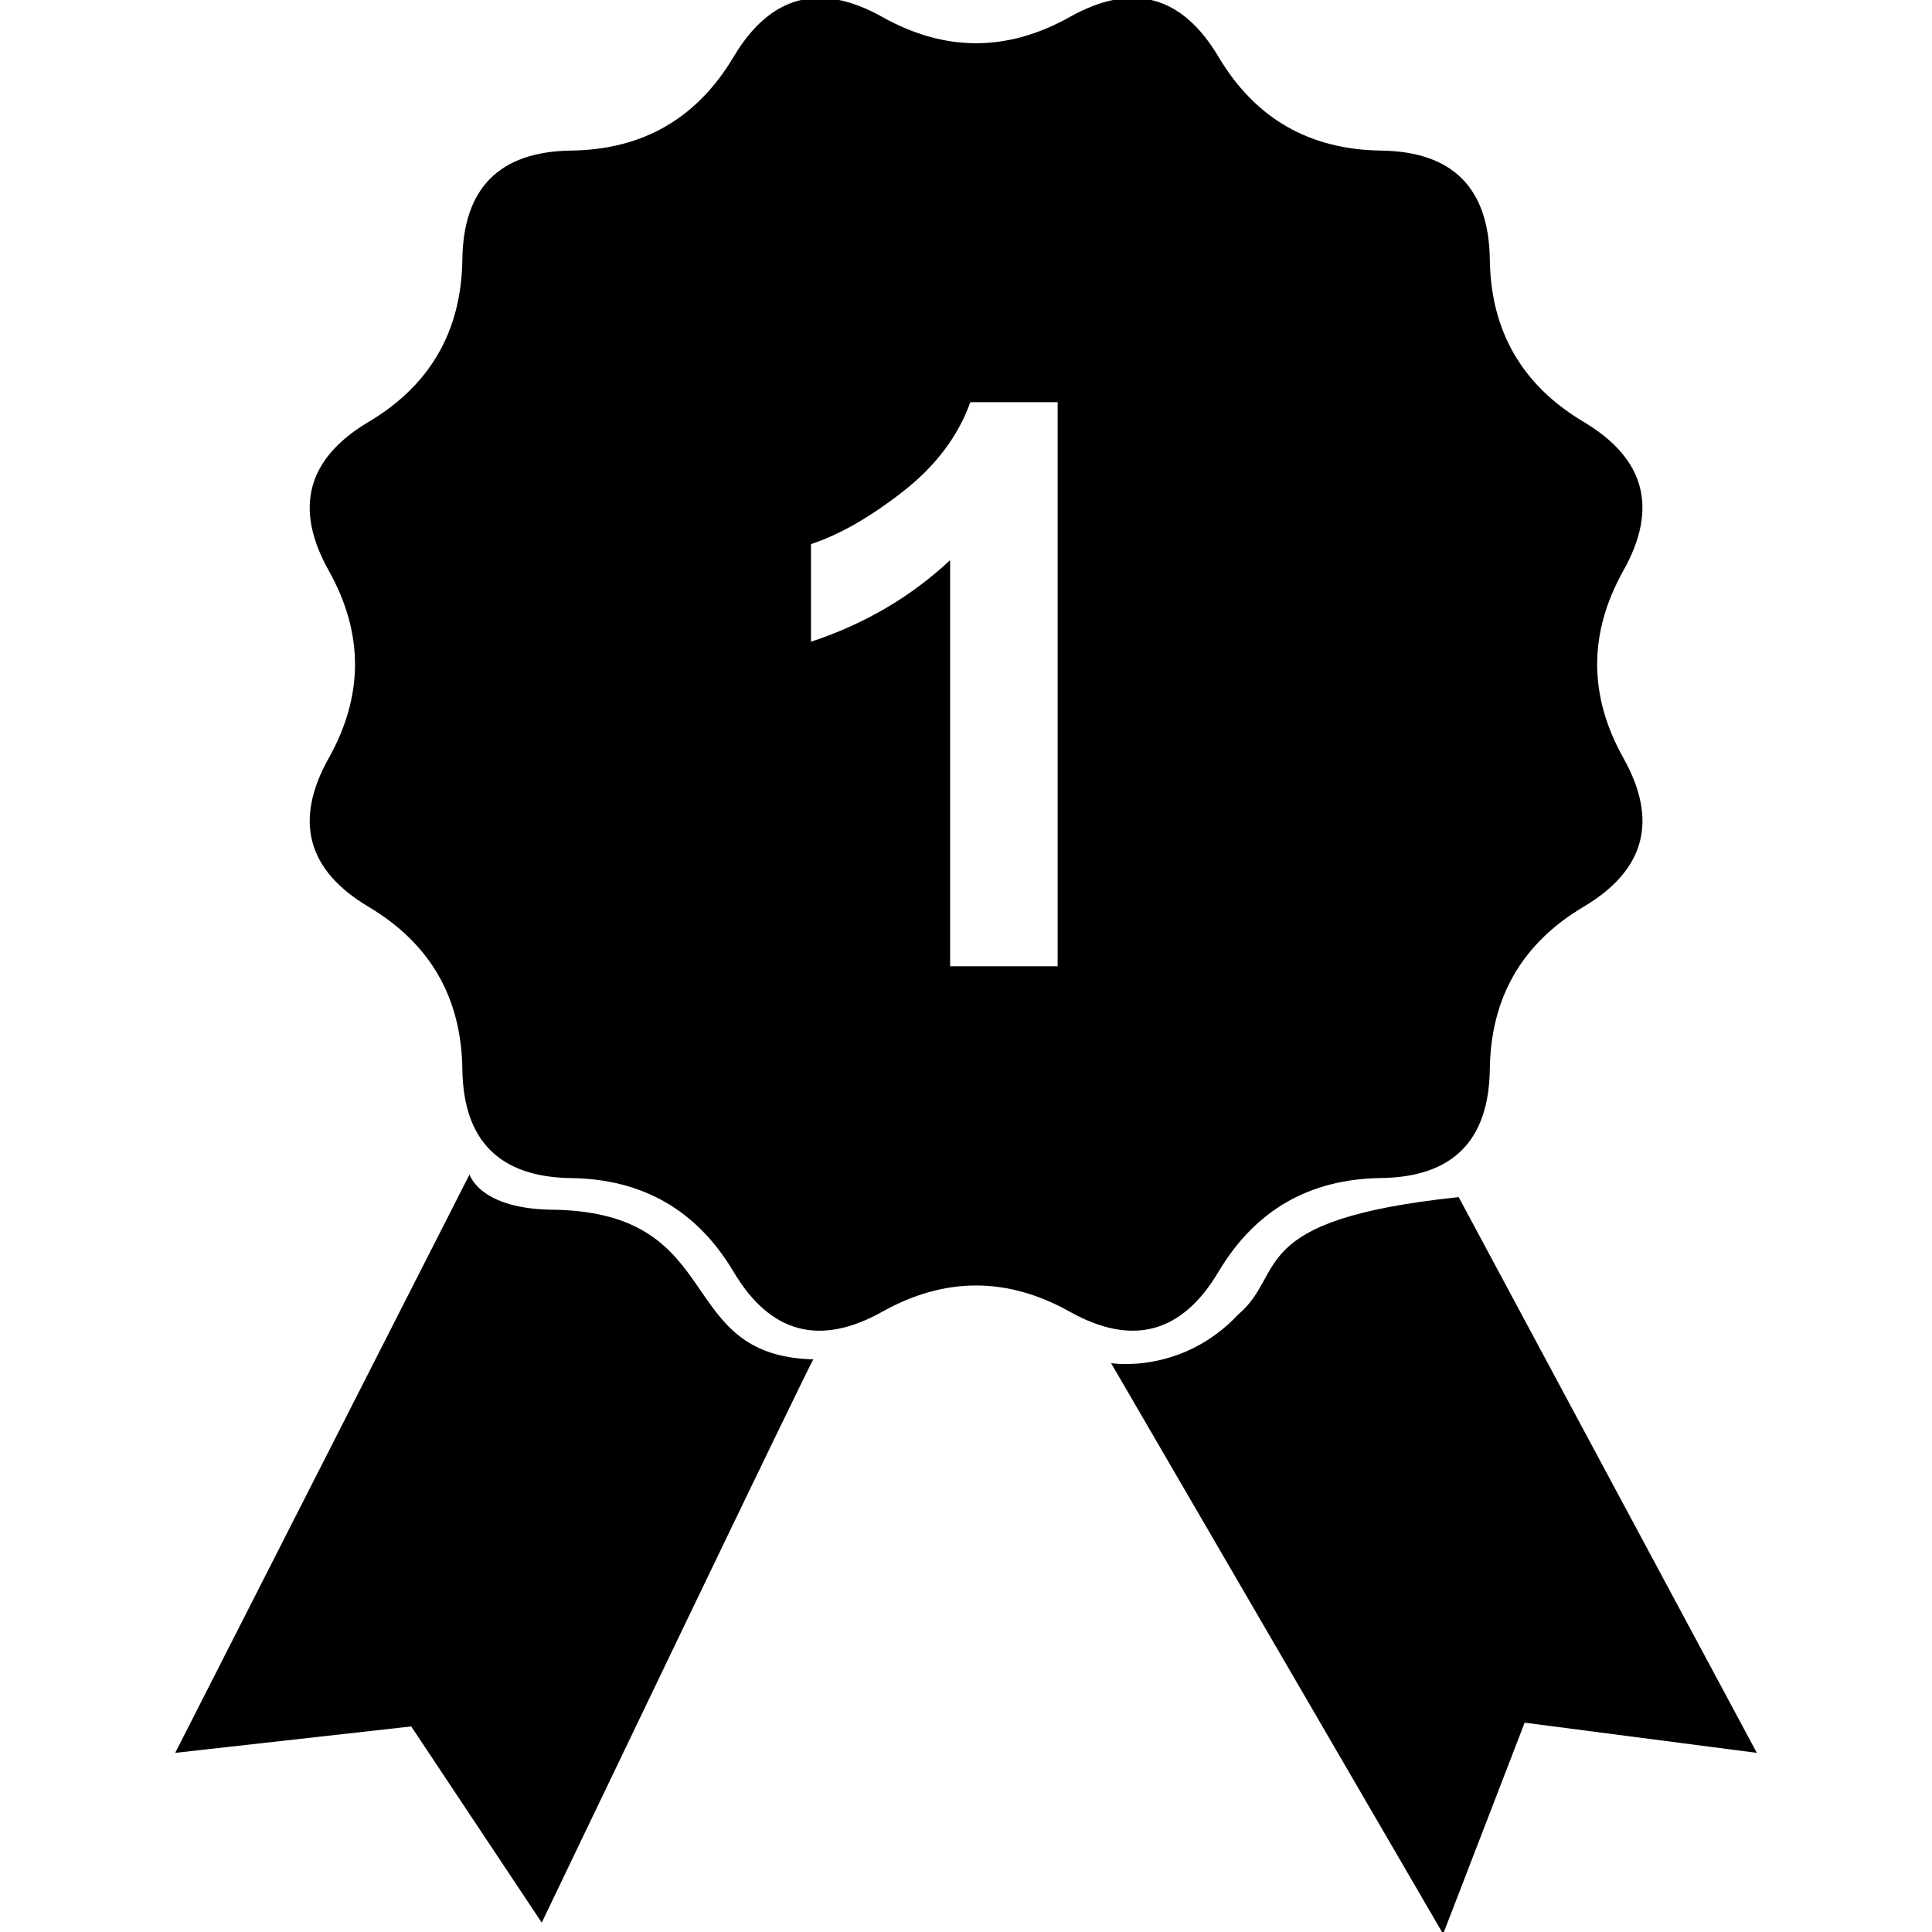 <?xml version="1.0" encoding="utf-8"?>
<!-- Generated by IcoMoon.io -->
<!DOCTYPE svg PUBLIC "-//W3C//DTD SVG 1.1//EN" "http://www.w3.org/Graphics/SVG/1.1/DTD/svg11.dtd">
<svg version="1.1" xmlns="http://www.w3.org/2000/svg" xmlns:xlink="http://www.w3.org/1999/xlink" width="32" height="32" viewBox="0 0 32 32">
<g id="icomoon-ignore">
</g>
<path d="M9.193 20.037c-1.25 0-1.416-0.584-1.416-0.584l-4.875 9.58 3.909-0.438 2.162 3.25c0 0 4.5-9.393 4.5-9.33-2.33-0.056-1.405-2.415-4.28-2.478zM20.182 21.065c0.607-1.020 1.504-1.537 2.691-1.553s1.787-0.617 1.803-1.804c0.016-1.186 0.533-2.083 1.553-2.689s1.24-1.428 0.66-2.463-0.58-2.071 0-3.106 0.359-1.856-0.66-2.463-1.537-1.503-1.553-2.69c-0.016-1.186-0.617-1.787-1.803-1.803-1.188-0.016-2.084-0.533-2.691-1.553-0.605-1.020-1.428-1.24-2.463-0.66s-2.070 0.58-3.105 0-1.856-0.359-2.463 0.66c-0.607 1.020-1.503 1.537-2.69 1.553s-1.787 0.618-1.803 1.804c-0.016 1.187-0.533 2.083-1.553 2.69s-1.24 1.428-0.66 2.463c0.58 1.035 0.58 2.071 0 3.106s-0.359 1.856 0.66 2.463c1.020 0.607 1.537 1.504 1.553 2.689 0.016 1.187 0.617 1.788 1.803 1.804s2.083 0.533 2.69 1.553c0.606 1.020 1.428 1.239 2.463 0.66s2.070-0.579 3.105 0 1.857 0.359 2.463-0.661zM17.518 16.004h-1.781v-6.726c-0.651 0.609-1.42 1.059-2.305 1.351v-1.617c0.465-0.152 0.971-0.44 1.517-0.865s0.92-0.92 1.123-1.486h1.446v9.343zM24.16 19.828c-3.562 0.375-2.838 1.256-3.65 1.943-0.938 1-2.107 0.807-2.107 0.807l5.5 9.455 1.35-3.5 3.846 0.5-4.939-9.205z" fill="#000000"></path>
</svg>
